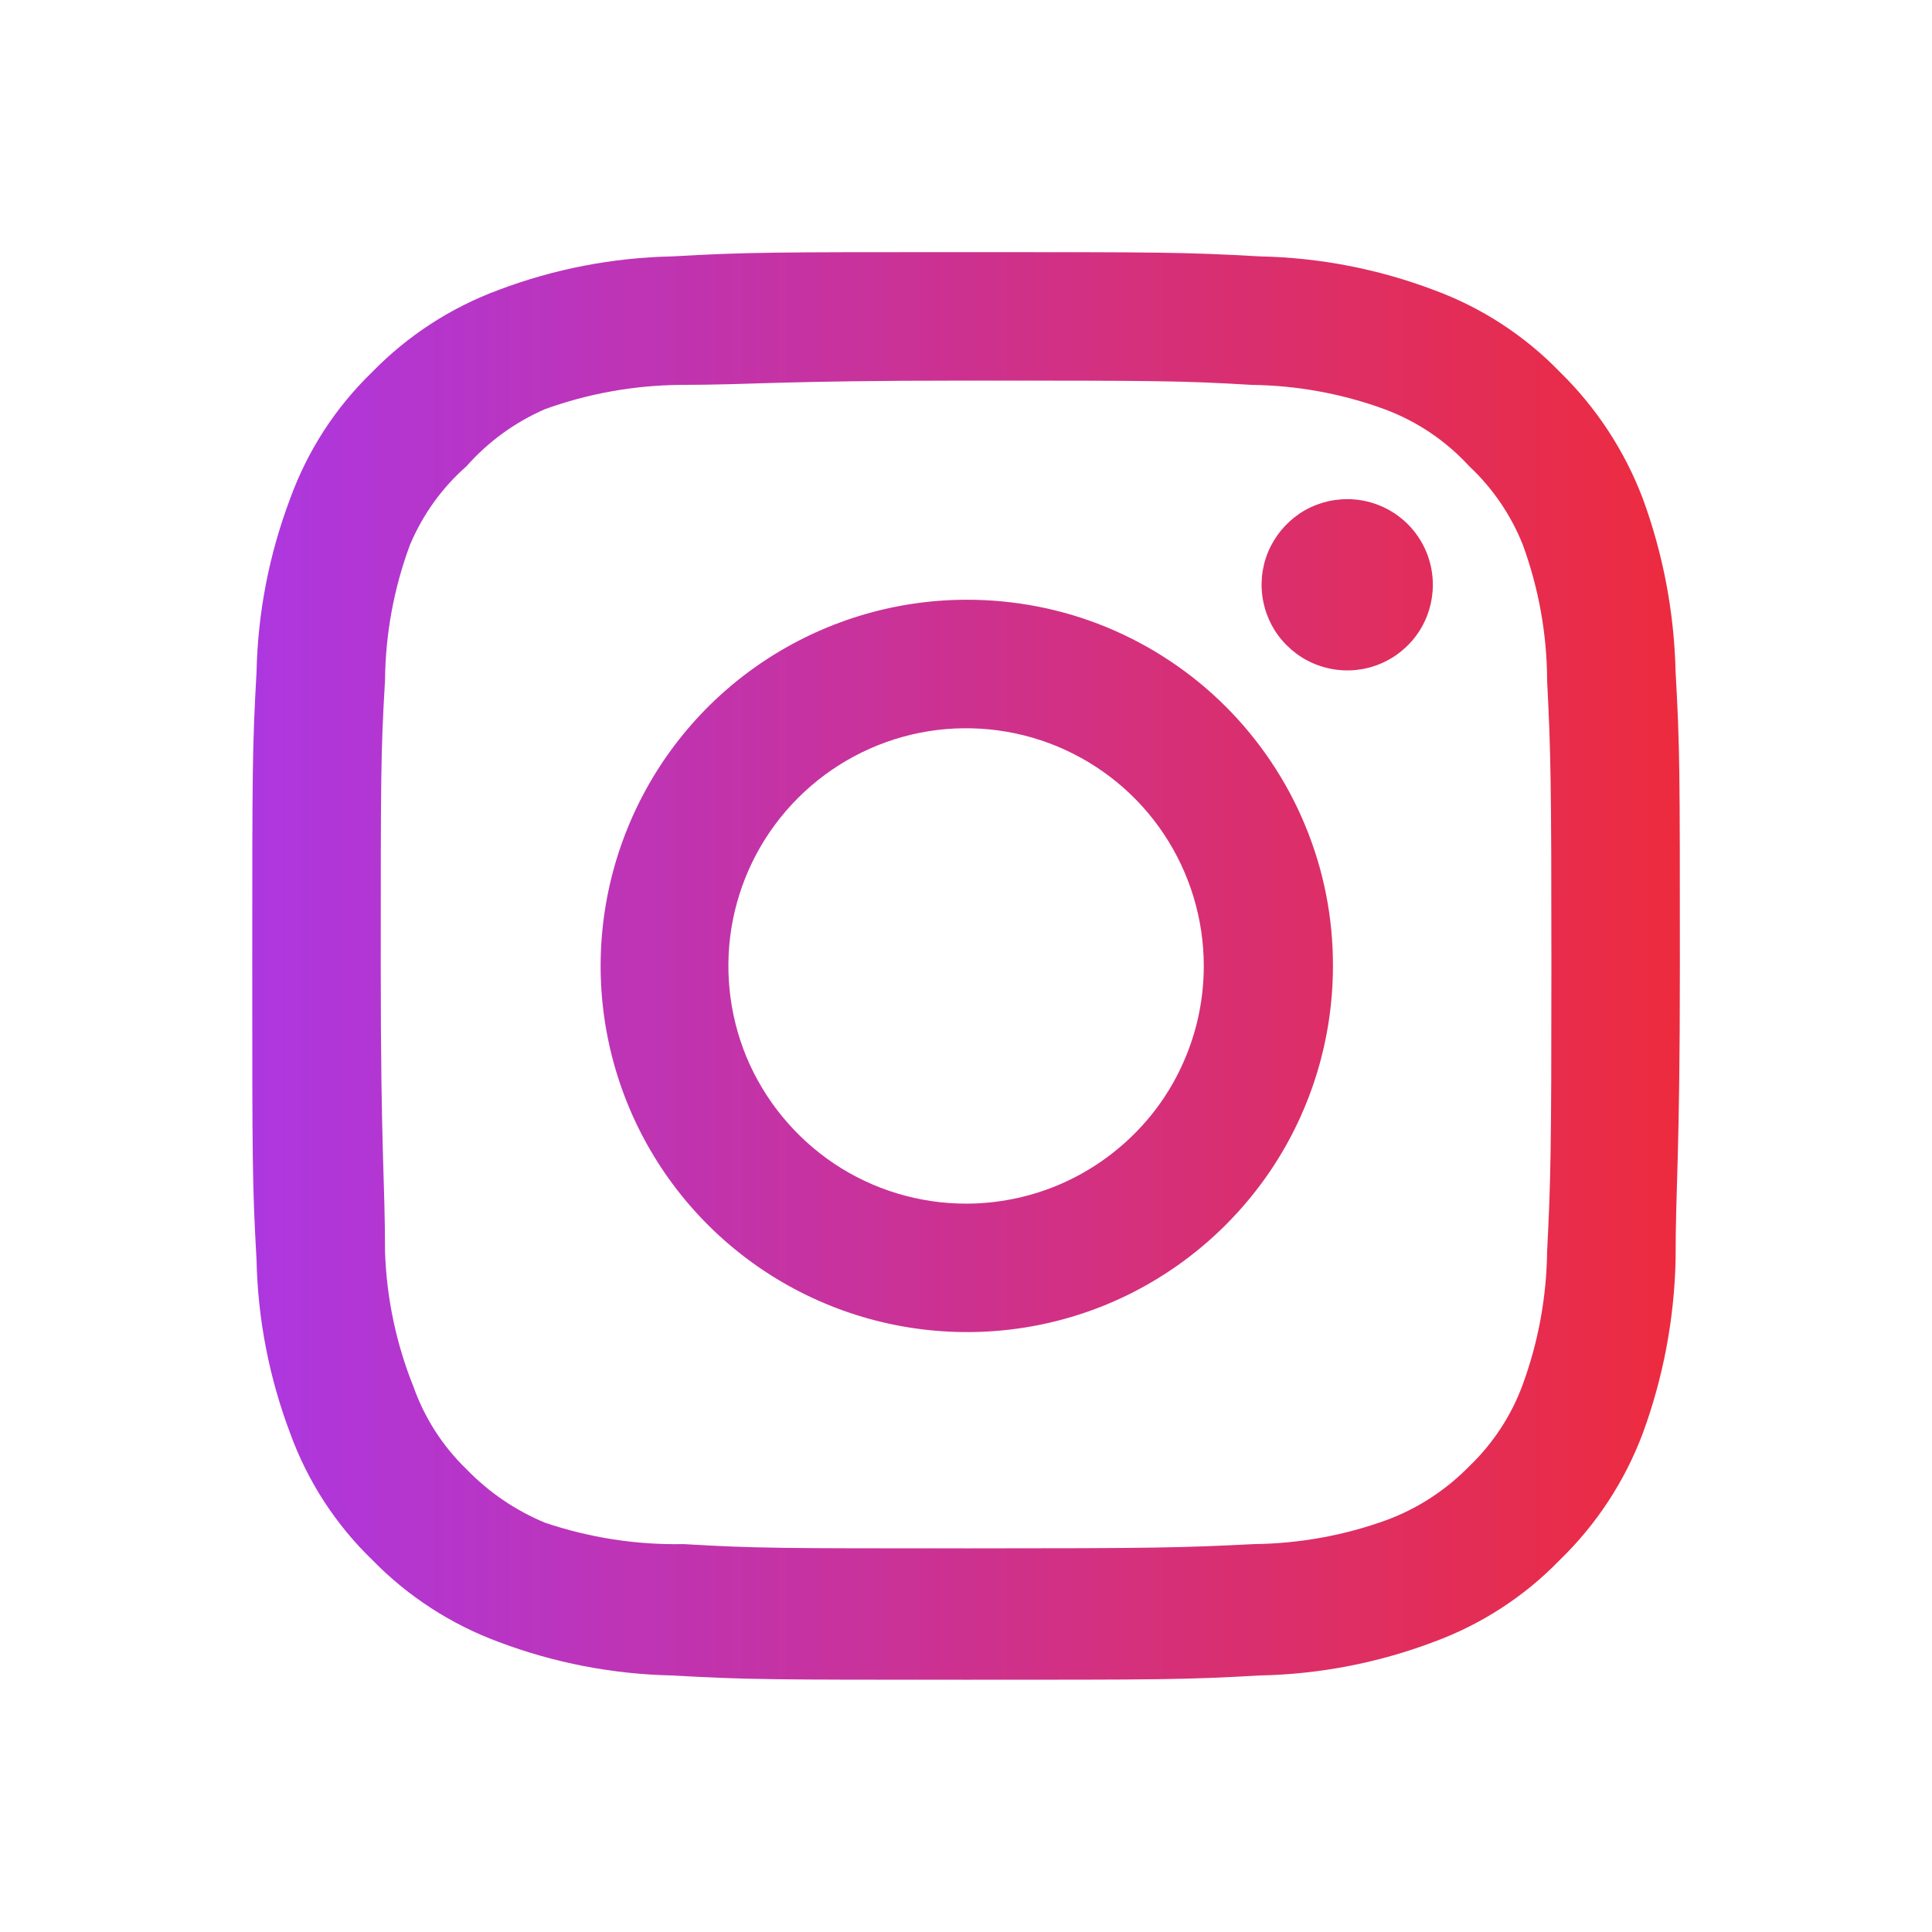 <svg width="14" height="14" viewBox="0 0 14 14" fill="none" xmlns="http://www.w3.org/2000/svg">
<path d="M9.763 3.617C9.64 3.617 9.52 3.653 9.418 3.721C9.316 3.79 9.236 3.887 9.189 4C9.142 4.113 9.13 4.238 9.154 4.359C9.178 4.479 9.237 4.59 9.324 4.676C9.411 4.763 9.521 4.822 9.642 4.846C9.762 4.87 9.887 4.858 10 4.811C10.114 4.764 10.211 4.684 10.279 4.582C10.347 4.48 10.383 4.36 10.383 4.237C10.383 4.073 10.318 3.915 10.202 3.799C10.085 3.682 9.927 3.617 9.763 3.617ZM12.142 4.869C12.132 4.439 12.052 4.015 11.904 3.612C11.773 3.267 11.568 2.954 11.304 2.696C11.048 2.431 10.735 2.228 10.389 2.101C9.987 1.949 9.562 1.867 9.132 1.858C8.584 1.827 8.408 1.827 7.001 1.827C5.594 1.827 5.418 1.827 4.87 1.858C4.44 1.867 4.015 1.949 3.613 2.101C3.267 2.229 2.954 2.432 2.697 2.696C2.432 2.952 2.229 3.265 2.103 3.612C1.951 4.014 1.868 4.439 1.859 4.869C1.828 5.417 1.828 5.593 1.828 7C1.828 8.406 1.828 8.582 1.859 9.131C1.868 9.56 1.951 9.985 2.103 10.387C2.229 10.734 2.432 11.047 2.697 11.303C2.954 11.567 3.267 11.77 3.613 11.898C4.015 12.05 4.44 12.132 4.87 12.141C5.418 12.172 5.594 12.172 7.001 12.172C8.408 12.172 8.584 12.172 9.132 12.141C9.562 12.132 9.987 12.05 10.389 11.898C10.735 11.771 11.048 11.568 11.304 11.303C11.569 11.046 11.774 10.733 11.904 10.387C12.052 9.984 12.132 9.56 12.142 9.131C12.142 8.582 12.173 8.406 12.173 7C12.173 5.593 12.173 5.417 12.142 4.869ZM11.211 9.069C11.207 9.397 11.148 9.722 11.035 10.031C10.953 10.256 10.82 10.459 10.647 10.625C10.48 10.796 10.277 10.929 10.053 11.013C9.744 11.126 9.419 11.185 9.09 11.189C8.573 11.215 8.382 11.22 7.021 11.22C5.661 11.22 5.47 11.22 4.953 11.189C4.612 11.196 4.272 11.143 3.949 11.034C3.735 10.945 3.541 10.813 3.38 10.646C3.208 10.48 3.077 10.276 2.997 10.051C2.871 9.738 2.801 9.406 2.79 9.069C2.79 8.551 2.759 8.36 2.759 7C2.759 5.639 2.759 5.448 2.79 4.931C2.793 4.595 2.854 4.262 2.971 3.948C3.063 3.73 3.202 3.535 3.38 3.379C3.537 3.201 3.731 3.06 3.949 2.965C4.264 2.851 4.597 2.792 4.932 2.789C5.449 2.789 5.64 2.758 7.001 2.758C8.361 2.758 8.553 2.758 9.07 2.789C9.398 2.793 9.723 2.852 10.032 2.965C10.267 3.052 10.478 3.194 10.647 3.379C10.817 3.538 10.949 3.732 11.035 3.948C11.15 4.263 11.21 4.595 11.211 4.931C11.237 5.448 11.242 5.639 11.242 7C11.242 8.36 11.237 8.551 11.211 9.069ZM7.001 4.346C6.476 4.347 5.964 4.504 5.528 4.796C5.092 5.088 4.753 5.503 4.553 5.988C4.353 6.473 4.301 7.006 4.404 7.52C4.507 8.035 4.76 8.507 5.132 8.878C5.503 9.248 5.976 9.5 6.49 9.602C7.005 9.704 7.538 9.652 8.023 9.451C8.507 9.25 8.921 8.909 9.213 8.473C9.504 8.037 9.659 7.524 9.659 7C9.66 6.65 9.592 6.305 9.458 5.982C9.325 5.66 9.129 5.367 8.882 5.12C8.635 4.873 8.341 4.678 8.019 4.545C7.696 4.412 7.35 4.345 7.001 4.346ZM7.001 8.722C6.66 8.722 6.327 8.621 6.044 8.432C5.761 8.242 5.54 7.973 5.409 7.659C5.279 7.344 5.245 6.998 5.311 6.664C5.378 6.329 5.542 6.023 5.783 5.782C6.024 5.541 6.331 5.377 6.665 5.31C6.999 5.244 7.345 5.278 7.66 5.408C7.975 5.539 8.244 5.759 8.433 6.043C8.622 6.326 8.723 6.659 8.723 7C8.723 7.226 8.679 7.45 8.592 7.659C8.506 7.868 8.379 8.058 8.219 8.217C8.059 8.377 7.869 8.504 7.66 8.591C7.451 8.677 7.227 8.722 7.001 8.722Z" fill="url(#paint0_linear_141_404)"/>
<defs>
<linearGradient id="paint0_linear_141_404" x1="1.828" y1="7.272" x2="12.371" y2="7.272" gradientUnits="userSpaceOnUse">
<stop stop-color="#AD37E0"/>
<stop offset="1" stop-color="#EE2B3B"/>
</linearGradient>
</defs>
</svg>
